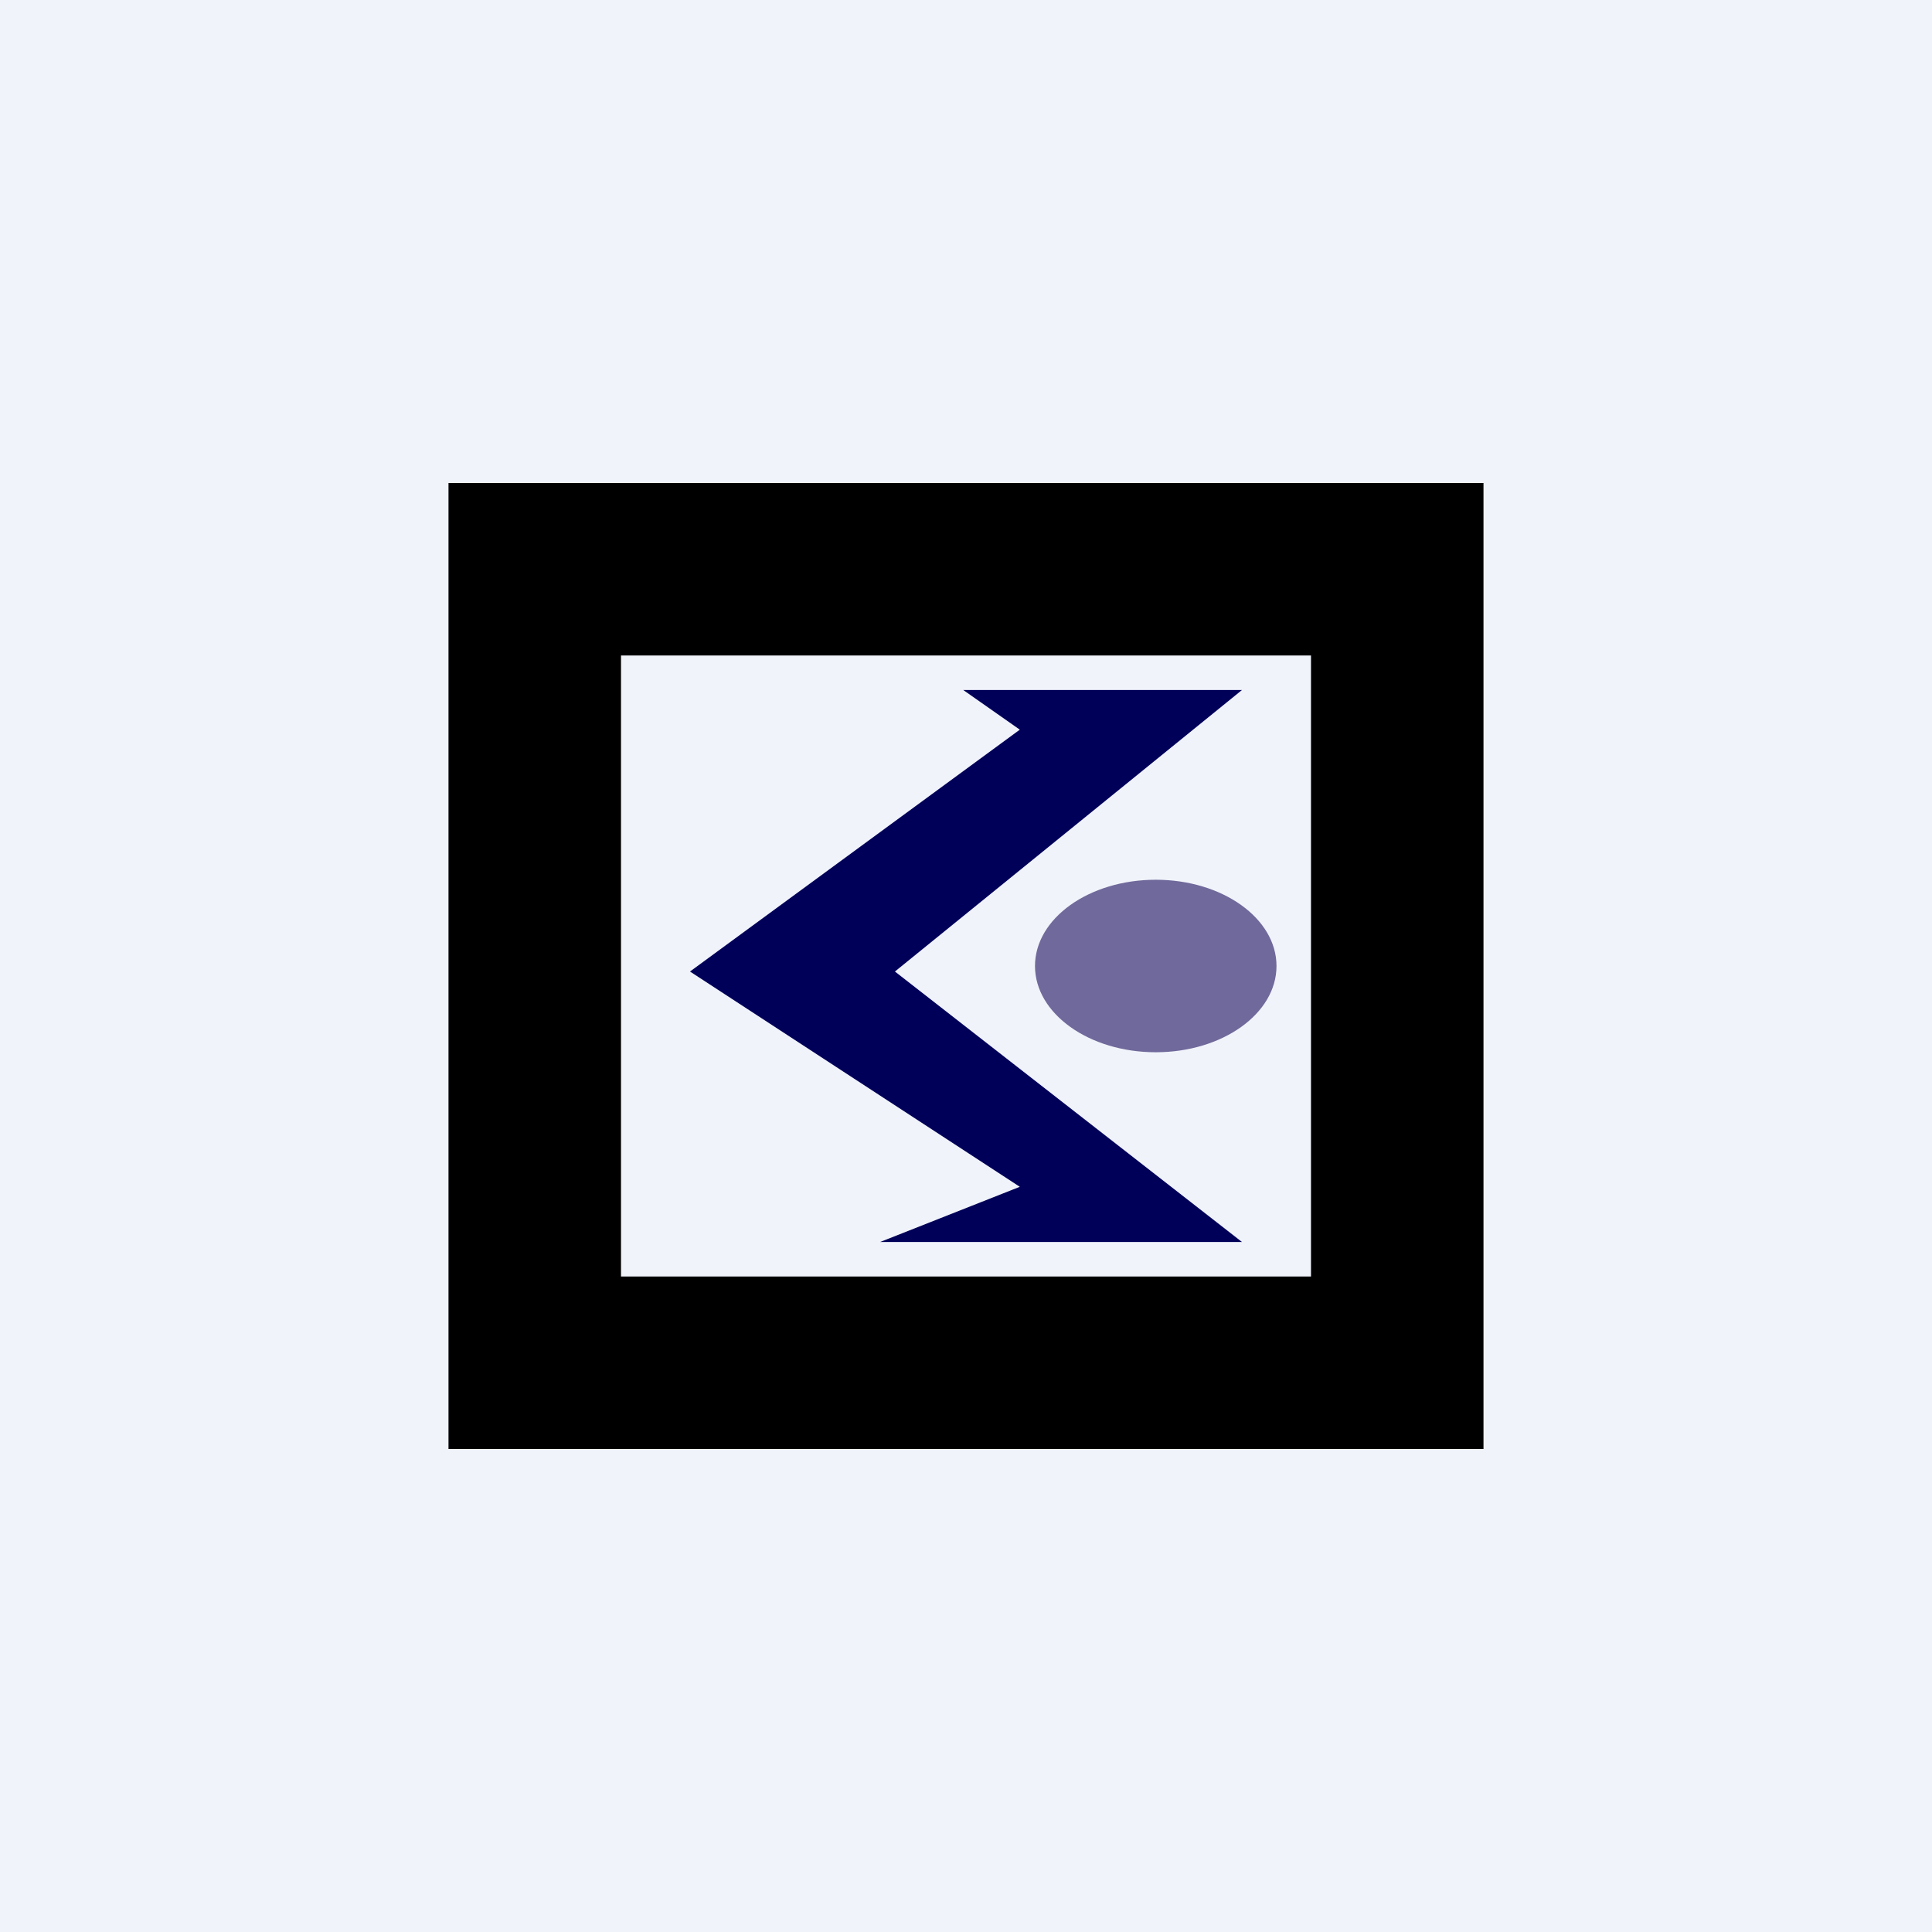 <svg width="56" height="56" viewBox="0 0 56 56" xmlns="http://www.w3.org/2000/svg"><path fill="#F0F3FA" d="M0 0h56v56H0z"/><path fill-rule="evenodd" d="M43 14H13v28h30V14Zm-5 5H18v18h20V19Z"/><path d="M36 20h-8.08l1.64 1.15L20 28.16l9.56 6.24-4.05 1.6H36l-10.06-7.84L36 20Z" fill="#000059"/><ellipse cx="33.5" cy="28" rx="3.5" ry="2.5" fill="#70699B"/></svg>